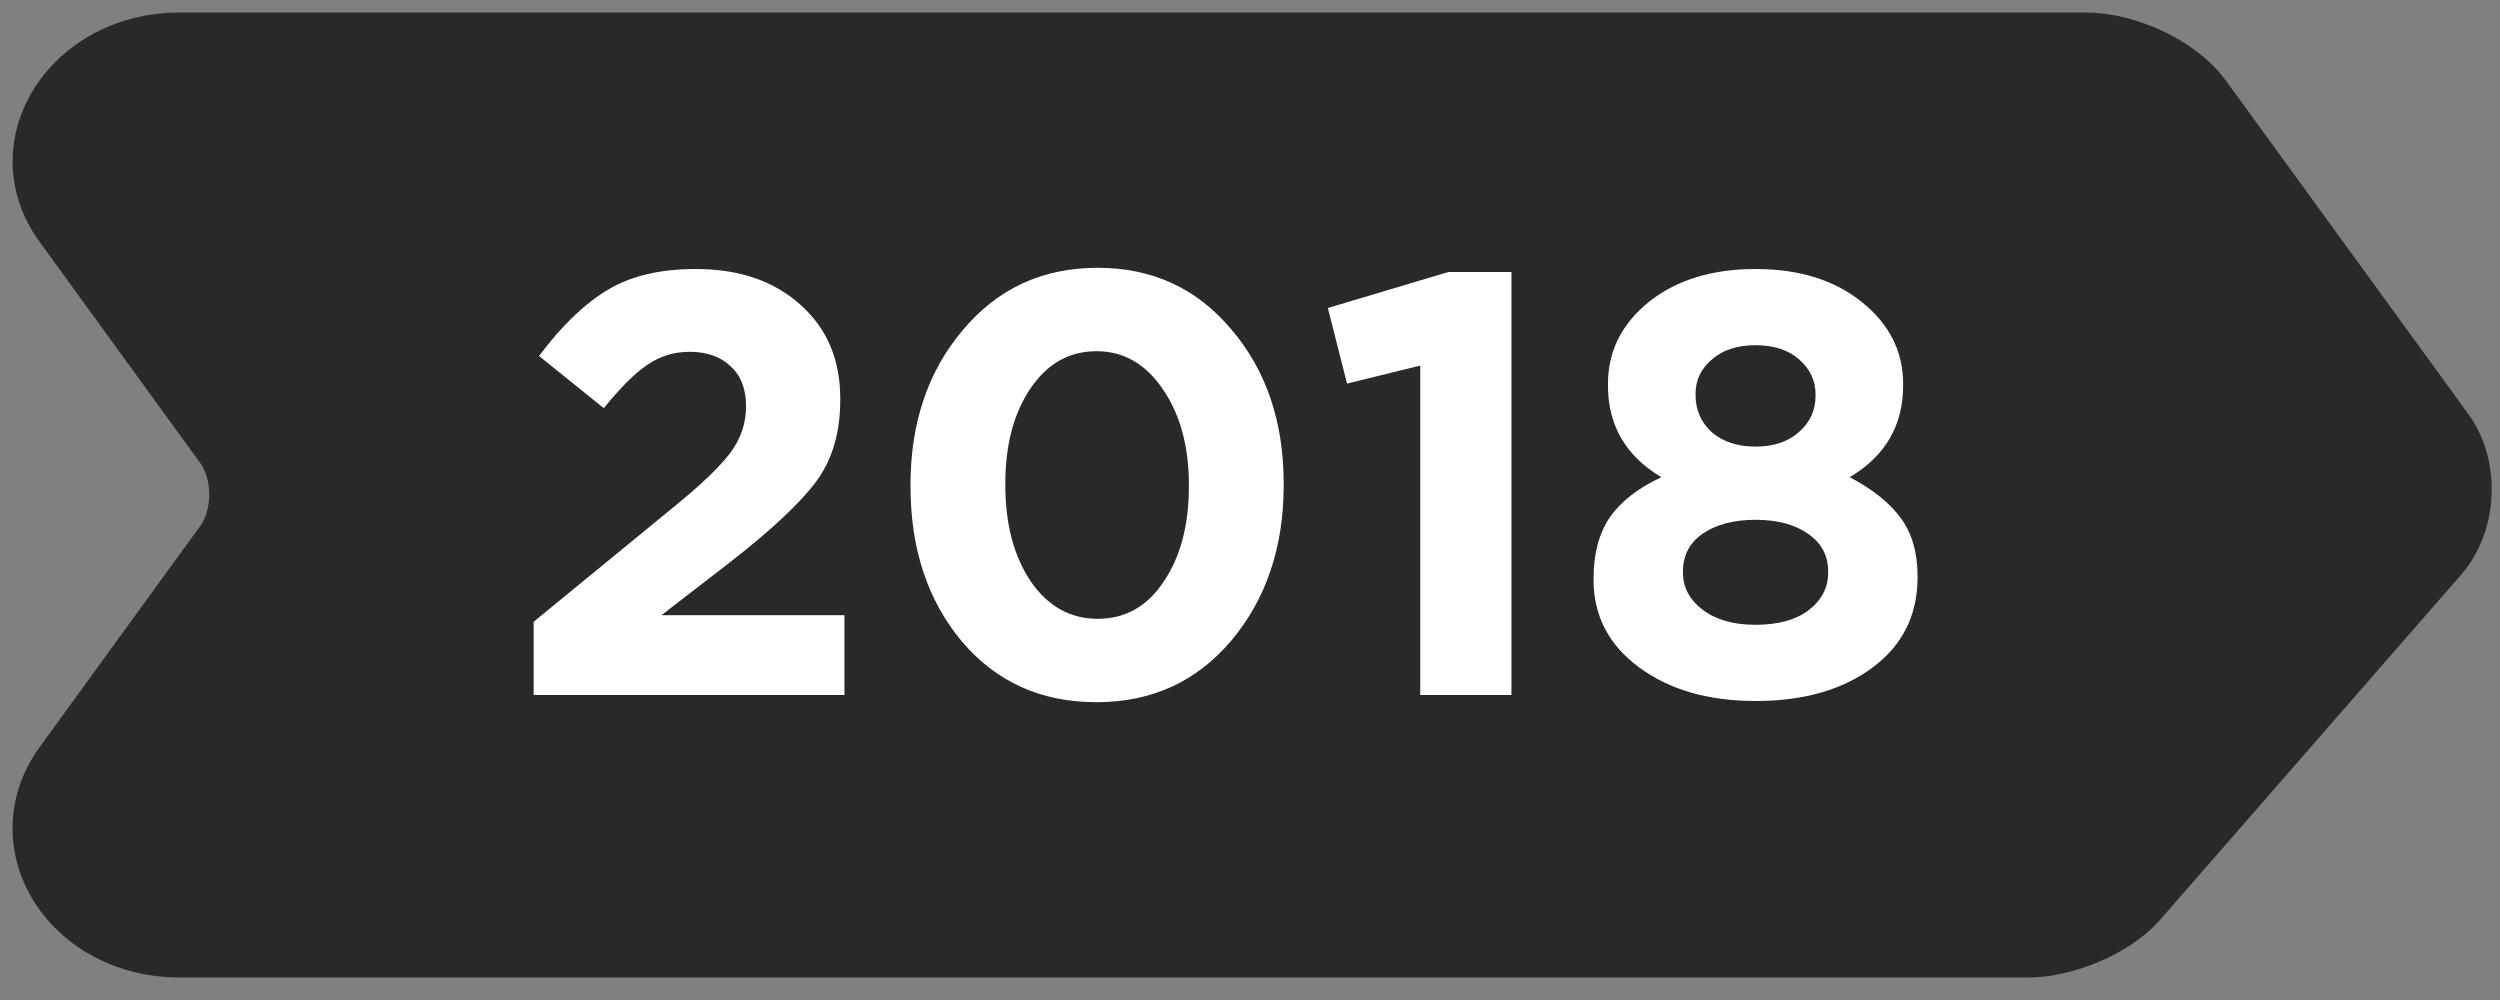 <svg width="50" height="20" viewBox="0 0 50 20" fill="none" xmlns="http://www.w3.org/2000/svg">
<rect x="0" y="0" width="50" height="20" fill="#808080" stroke="none"/>
<path d="M3.59 1L41.713 1C42.503 1 43.491 1.47 43.909 2.05L48.766 8.73C49.231 9.38 49.184 10.4 48.65 11.01L42.631 17.91C42.201 18.4 41.272 18.8 40.563 18.8H3.59C1.556 18.8 0.325 16.88 1.394 15.39L4.612 10.96C5.042 10.37 5.042 9.41 4.612 8.82L1.394 4.39C0.325 2.92 1.568 1 3.59 1Z" fill="#292929" stroke="#292929" stroke-width="1.5" stroke-miterlimit="10" stroke-linecap="round" stroke-linejoin="round"/>
<path d="M10.673 13.9V12.436L13.469 10.144C14.021 9.696 14.401 9.332 14.609 9.052C14.817 8.772 14.921 8.464 14.921 8.128C14.921 7.776 14.817 7.508 14.609 7.324C14.409 7.132 14.137 7.036 13.793 7.036C13.481 7.036 13.197 7.124 12.941 7.3C12.693 7.468 12.405 7.756 12.077 8.164L10.781 7.12C11.229 6.52 11.685 6.08 12.149 5.8C12.613 5.52 13.201 5.38 13.913 5.38C14.777 5.38 15.473 5.616 16.001 6.088C16.537 6.56 16.805 7.188 16.805 7.972V7.996C16.805 8.652 16.645 9.196 16.325 9.628C16.005 10.06 15.429 10.6 14.597 11.248L13.229 12.304H16.889V13.9H10.673ZM21.93 14.044C20.818 14.044 19.918 13.636 19.23 12.82C18.55 12.004 18.21 10.972 18.21 9.724V9.7C18.21 8.46 18.558 7.428 19.254 6.604C19.95 5.772 20.85 5.356 21.954 5.356C23.05 5.356 23.942 5.768 24.63 6.592C25.326 7.408 25.674 8.436 25.674 9.676V9.7C25.674 10.94 25.326 11.976 24.63 12.808C23.934 13.632 23.034 14.044 21.93 14.044ZM20.61 11.62C20.954 12.124 21.402 12.376 21.954 12.376C22.506 12.376 22.946 12.128 23.274 11.632C23.61 11.136 23.778 10.5 23.778 9.724V9.7C23.778 8.932 23.606 8.296 23.262 7.792C22.918 7.28 22.474 7.024 21.93 7.024C21.386 7.024 20.946 7.272 20.61 7.768C20.274 8.264 20.106 8.9 20.106 9.676V9.7C20.106 10.476 20.274 11.116 20.61 11.62ZM28.405 13.9V7.312L26.941 7.672L26.557 6.16L28.969 5.44H30.229V13.9H28.405ZM35.111 14.02C34.167 14.02 33.391 13.796 32.783 13.348C32.175 12.9 31.871 12.316 31.871 11.596V11.572C31.871 11.076 31.979 10.668 32.195 10.348C32.419 10.028 32.763 9.76 33.227 9.544C32.515 9.12 32.159 8.508 32.159 7.708V7.684C32.159 7.028 32.431 6.48 32.975 6.04C33.527 5.6 34.239 5.38 35.111 5.38C35.983 5.38 36.691 5.6 37.235 6.04C37.787 6.48 38.063 7.028 38.063 7.684V7.708C38.063 8.508 37.707 9.12 36.995 9.544C37.451 9.784 37.791 10.056 38.015 10.36C38.239 10.664 38.351 11.052 38.351 11.524V11.548C38.351 12.308 38.047 12.912 37.439 13.36C36.839 13.8 36.063 14.02 35.111 14.02ZM34.235 8.644C34.459 8.836 34.751 8.932 35.111 8.932C35.471 8.932 35.759 8.836 35.975 8.644C36.199 8.452 36.311 8.208 36.311 7.912V7.888C36.311 7.616 36.203 7.384 35.987 7.192C35.771 7 35.479 6.904 35.111 6.904C34.743 6.904 34.451 7 34.235 7.192C34.019 7.376 33.911 7.604 33.911 7.876V7.9C33.911 8.196 34.019 8.444 34.235 8.644ZM35.111 12.496C35.559 12.496 35.911 12.4 36.167 12.208C36.431 12.008 36.563 11.756 36.563 11.452V11.428C36.563 11.108 36.427 10.856 36.155 10.672C35.891 10.488 35.543 10.396 35.111 10.396C34.679 10.396 34.327 10.488 34.055 10.672C33.791 10.856 33.659 11.108 33.659 11.428V11.452C33.659 11.748 33.791 11.996 34.055 12.196C34.319 12.396 34.671 12.496 35.111 12.496Z" fill="white"/>
</svg>

